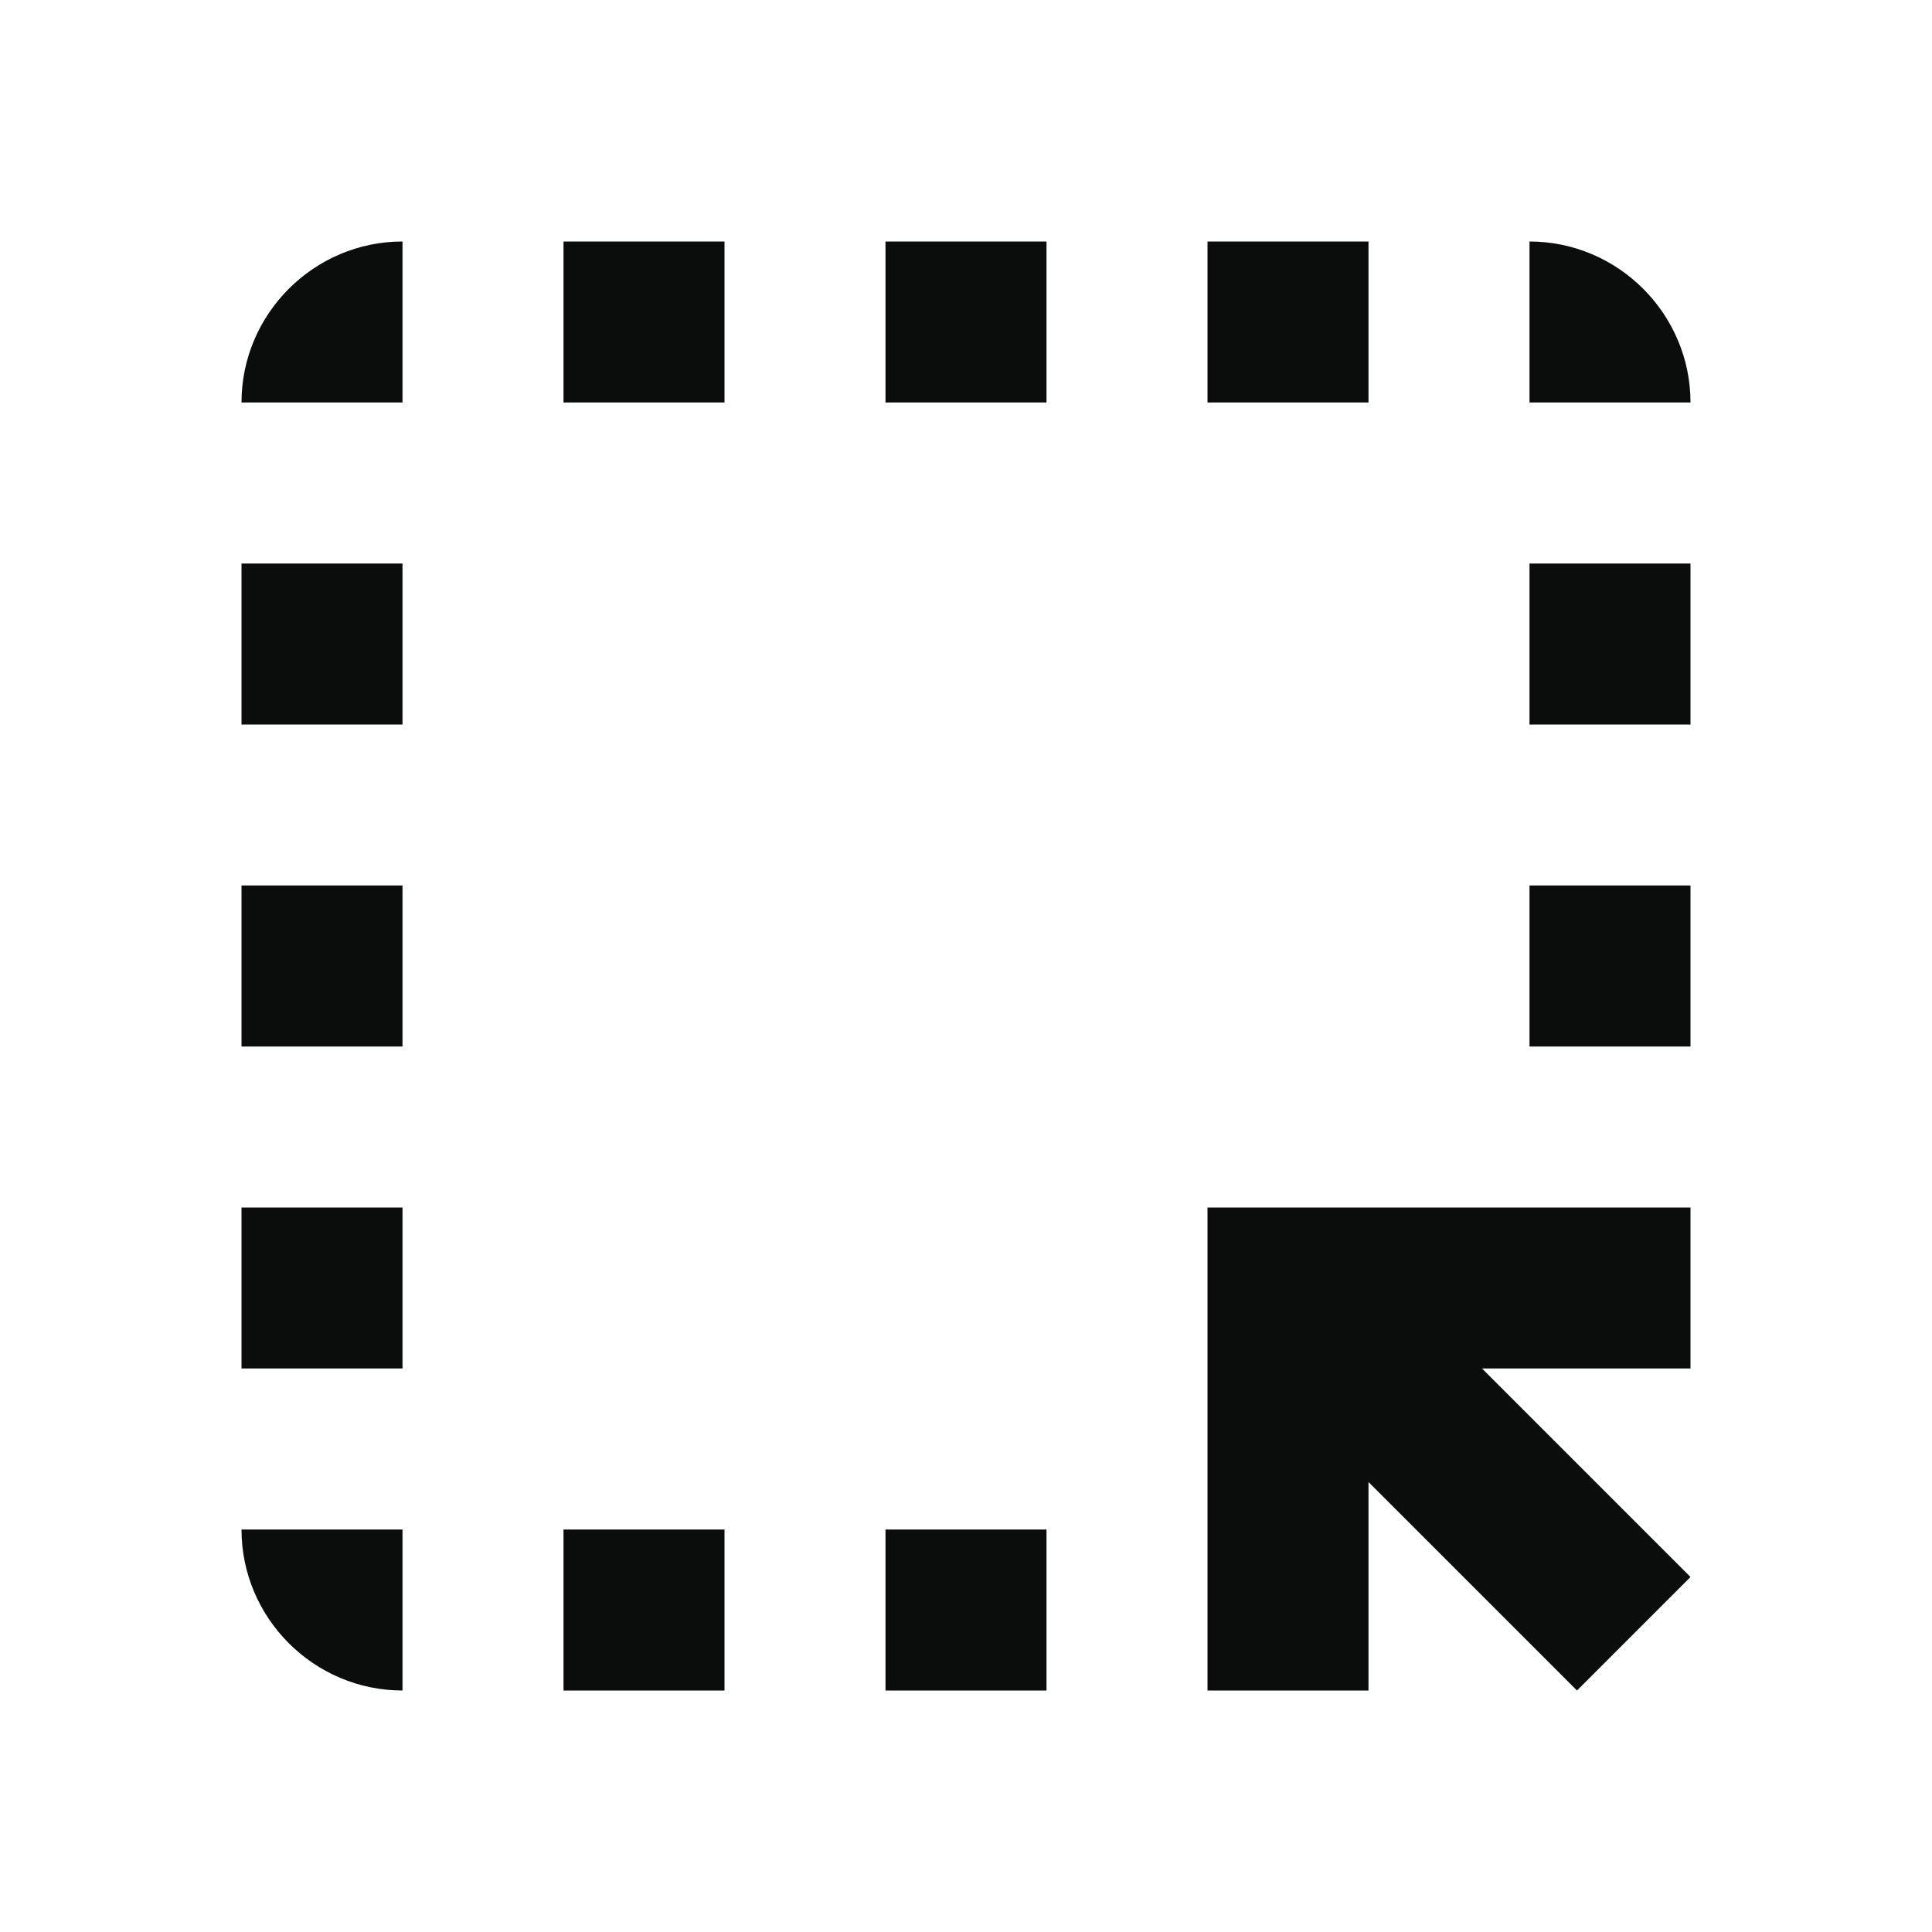 <svg width="24" height="24" viewBox="0 0 24 24" fill="none" xmlns="http://www.w3.org/2000/svg">
<g clip-path="url(#clip0_105_483)">
<path d="M17 5H15V3H17V5ZM15 21H17V18.41L19.59 21L21 19.59L18.41 17H21V15H15V21ZM19 9H21V7H19V9ZM19 13H21V11H19V13ZM11 21H13V19H11V21ZM7 5H9V3H7V5ZM3 17H5V15H3V17ZM5 21V19H3C3 20.1 3.9 21 5 21ZM19 3V5H21C21 3.9 20.1 3 19 3ZM11 5H13V3H11V5ZM3 9H5V7H3V9ZM7 21H9V19H7V21ZM3 13H5V11H3V13ZM3 5H5V3C3.9 3 3 3.9 3 5Z" fill="#0B0C0C"/>
</g>
<defs>
<clipPath id="clip0_105_483">
<rect width="24" height="24" fill="white"/>
</clipPath>
</defs>
</svg>
